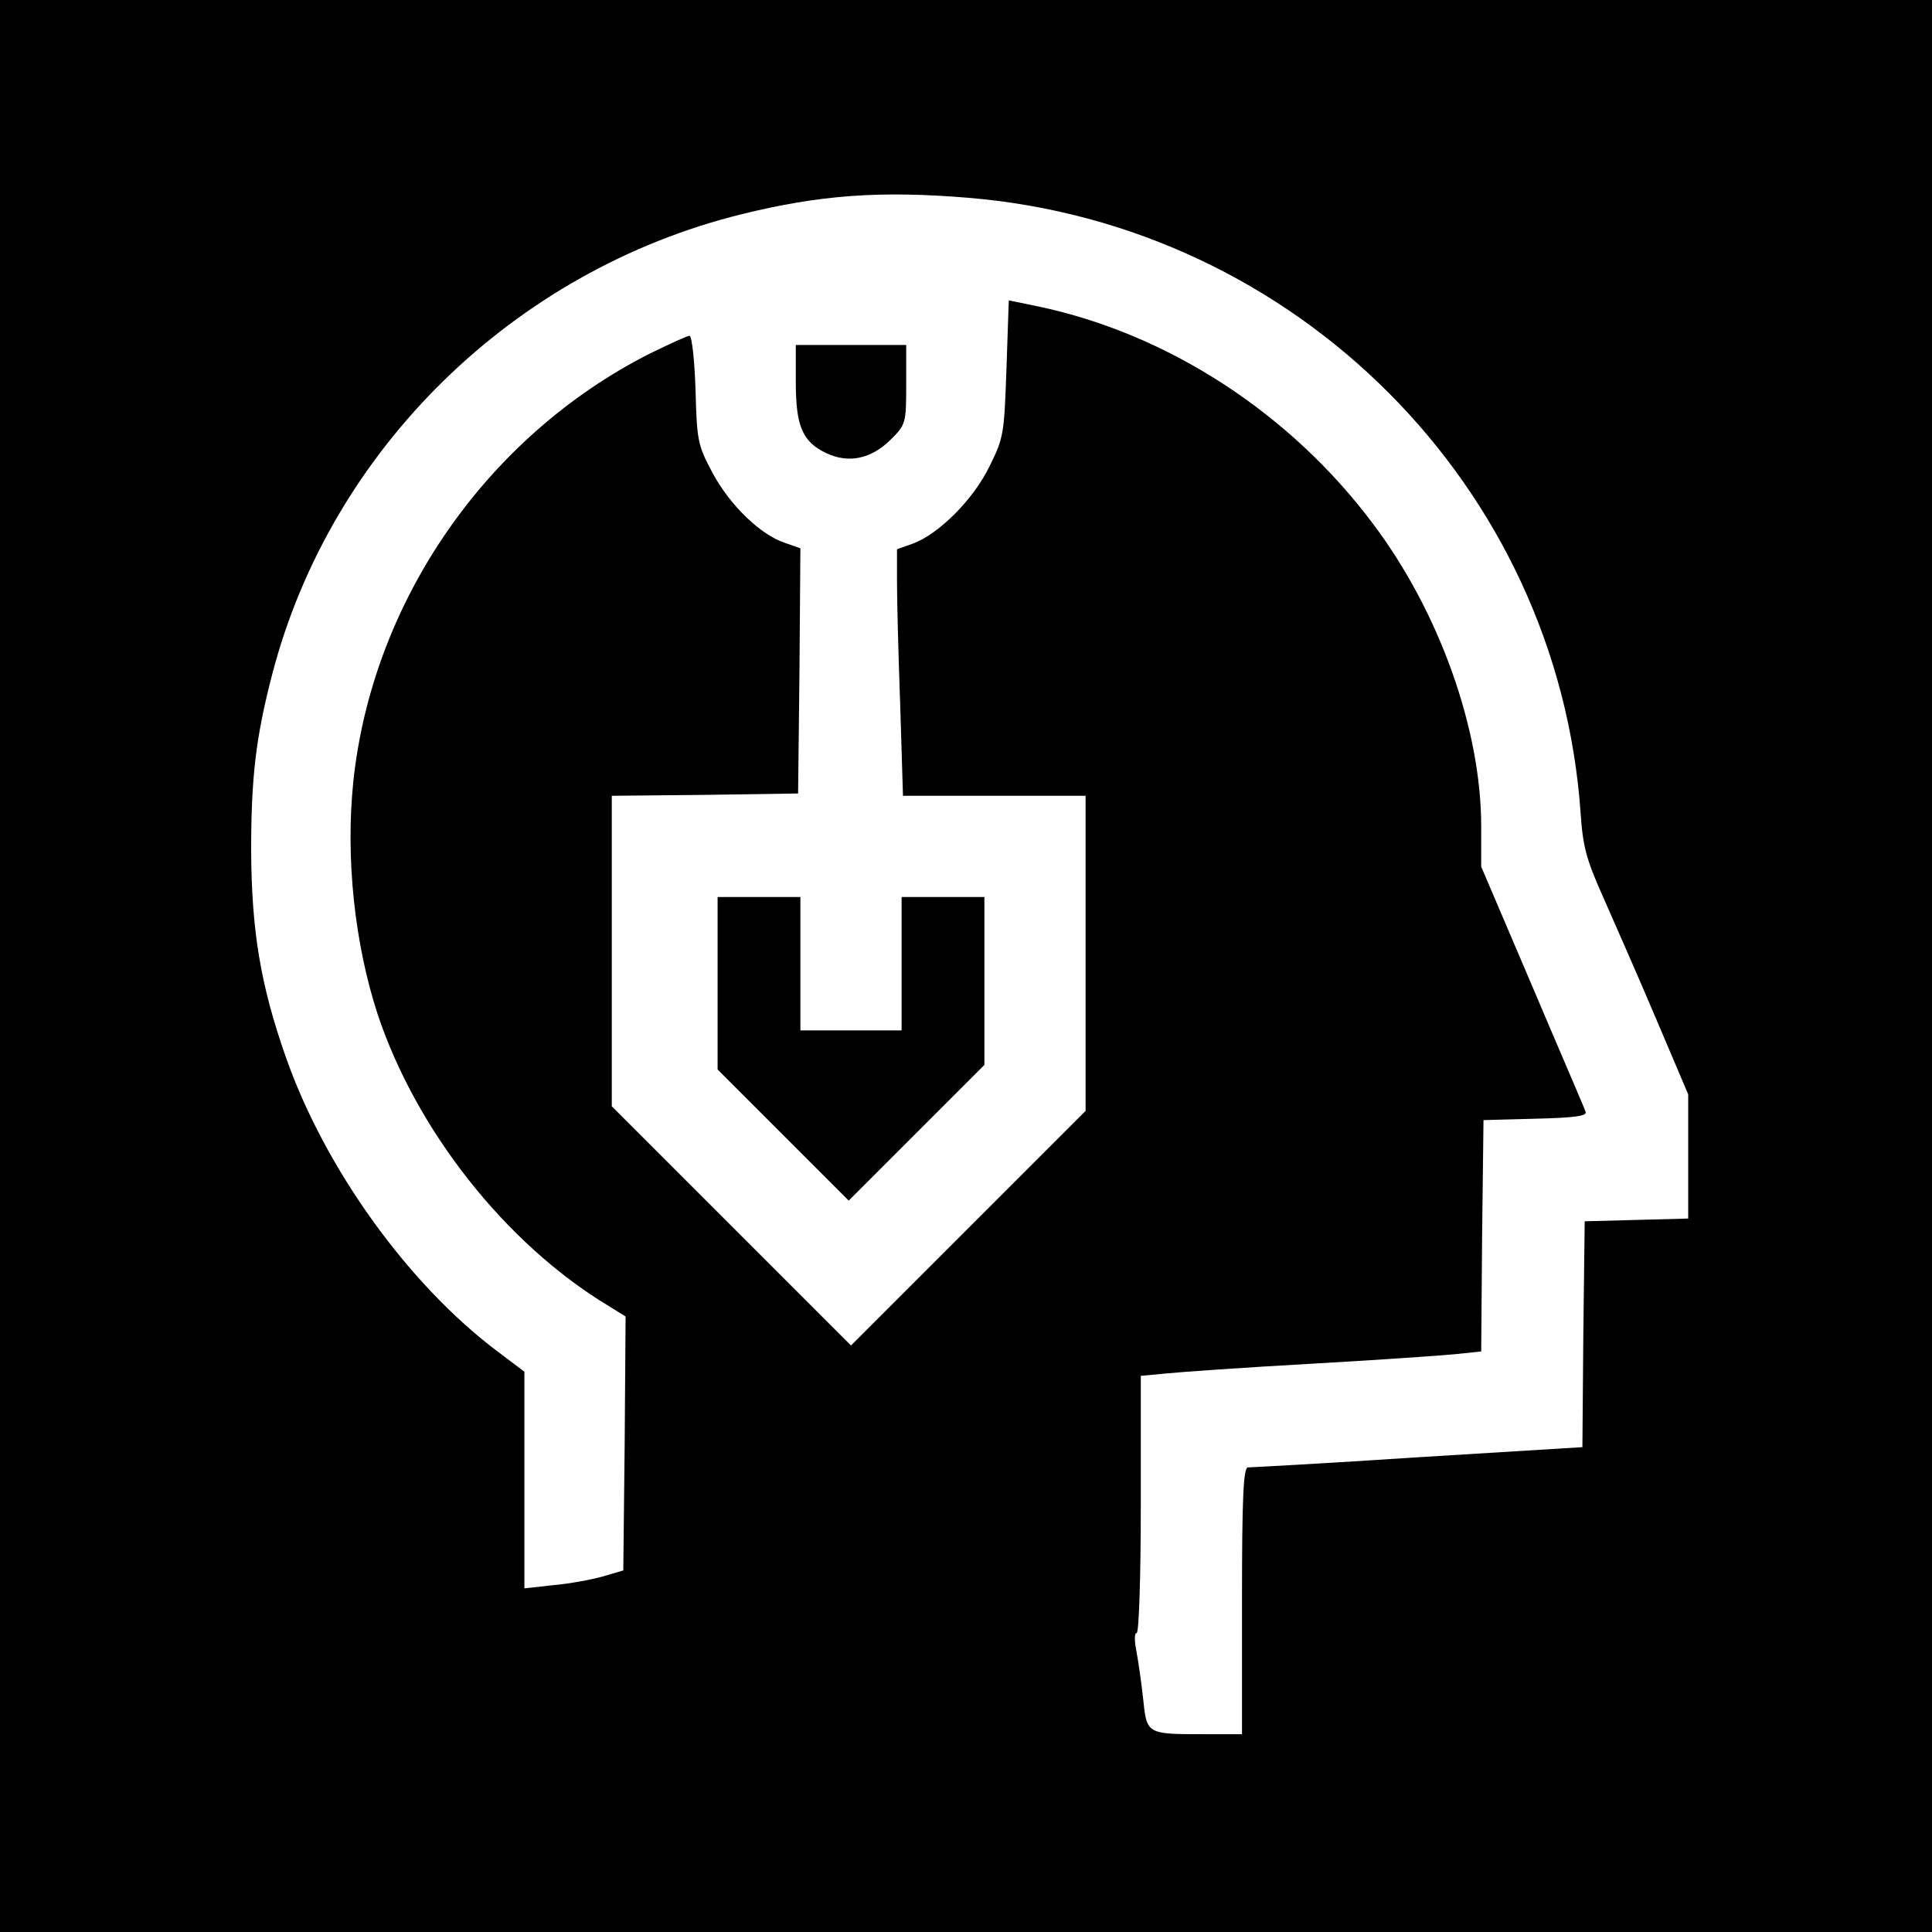 <?xml version="1.0" standalone="no"?>
<!DOCTYPE svg PUBLIC "-//W3C//DTD SVG 20010904//EN"
 "http://www.w3.org/TR/2001/REC-SVG-20010904/DTD/svg10.dtd">
<svg version="1.0" xmlns="http://www.w3.org/2000/svg"
 width="420pt" height="420pt" viewBox="0 0 420 420"
 preserveAspectRatio="xMidYMid meet">
<g transform="translate(0,420) scale(0.1,-0.1)"
fill="#000000" stroke="none">
<path d="M0 2100 l0 -2100 2100 0 2100 0 0 2100 0 2100 -2100 0 -2100 0 0
-2100z m2105 1670 c714 -59 1281 -628 1331 -1336 5 -76 13 -103 49 -184 23
-52 75 -170 114 -262 l71 -167 0 -135 0 -135 -112 -3 -113 -3 -3 -246 -2 -245
-358 -22 c-196 -13 -363 -22 -369 -22 -10 0 -13 -65 -13 -290 l0 -290 -82 0
c-126 0 -125 0 -133 78 -4 37 -11 84 -15 105 -4 21 -4 37 1 37 5 0 9 122 9
279 l0 280 53 5 c28 3 169 13 312 21 143 8 286 18 317 21 l58 6 2 251 3 252
113 3 c85 2 113 6 109 15 -2 7 -55 129 -116 273 l-111 260 0 88 c0 210 -91
466 -235 657 -180 241 -447 414 -729 473 l-63 13 -5 -148 c-5 -142 -6 -151
-37 -213 -35 -72 -110 -147 -167 -168 l-34 -12 0 -71 c0 -40 3 -160 7 -268 l6
-197 199 0 198 0 0 -343 0 -342 -255 -255 -255 -255 -260 260 -260 260 0 337
0 338 203 2 202 3 3 267 2 266 -34 12 c-52 17 -119 81 -157 152 -32 60 -34 69
-37 181 -2 64 -8 117 -13 117 -5 0 -44 -18 -87 -39 -355 -180 -603 -539 -644
-931 -17 -166 3 -352 53 -505 84 -252 278 -499 502 -634 l37 -23 -2 -276 -3
-276 -44 -13 c-25 -7 -73 -16 -108 -19 l-63 -7 0 235 0 236 -57 43 c-195 146
-377 399 -462 642 -55 157 -74 274 -75 447 0 160 10 247 46 385 127 487 523
876 1019 999 170 42 301 52 494 36z"/>
<path d="M1730 3370 c0 -96 14 -130 66 -155 49 -23 98 -13 141 30 32 32 33 35
33 119 l0 86 -120 0 -120 0 0 -80z"/>
<path d="M1560 2063 l0 -188 142 -142 143 -143 147 147 148 148 0 182 0 183
-90 0 -90 0 0 -145 0 -145 -110 0 -110 0 0 145 0 145 -90 0 -90 0 0 -187z"/>
</g>
</svg>
